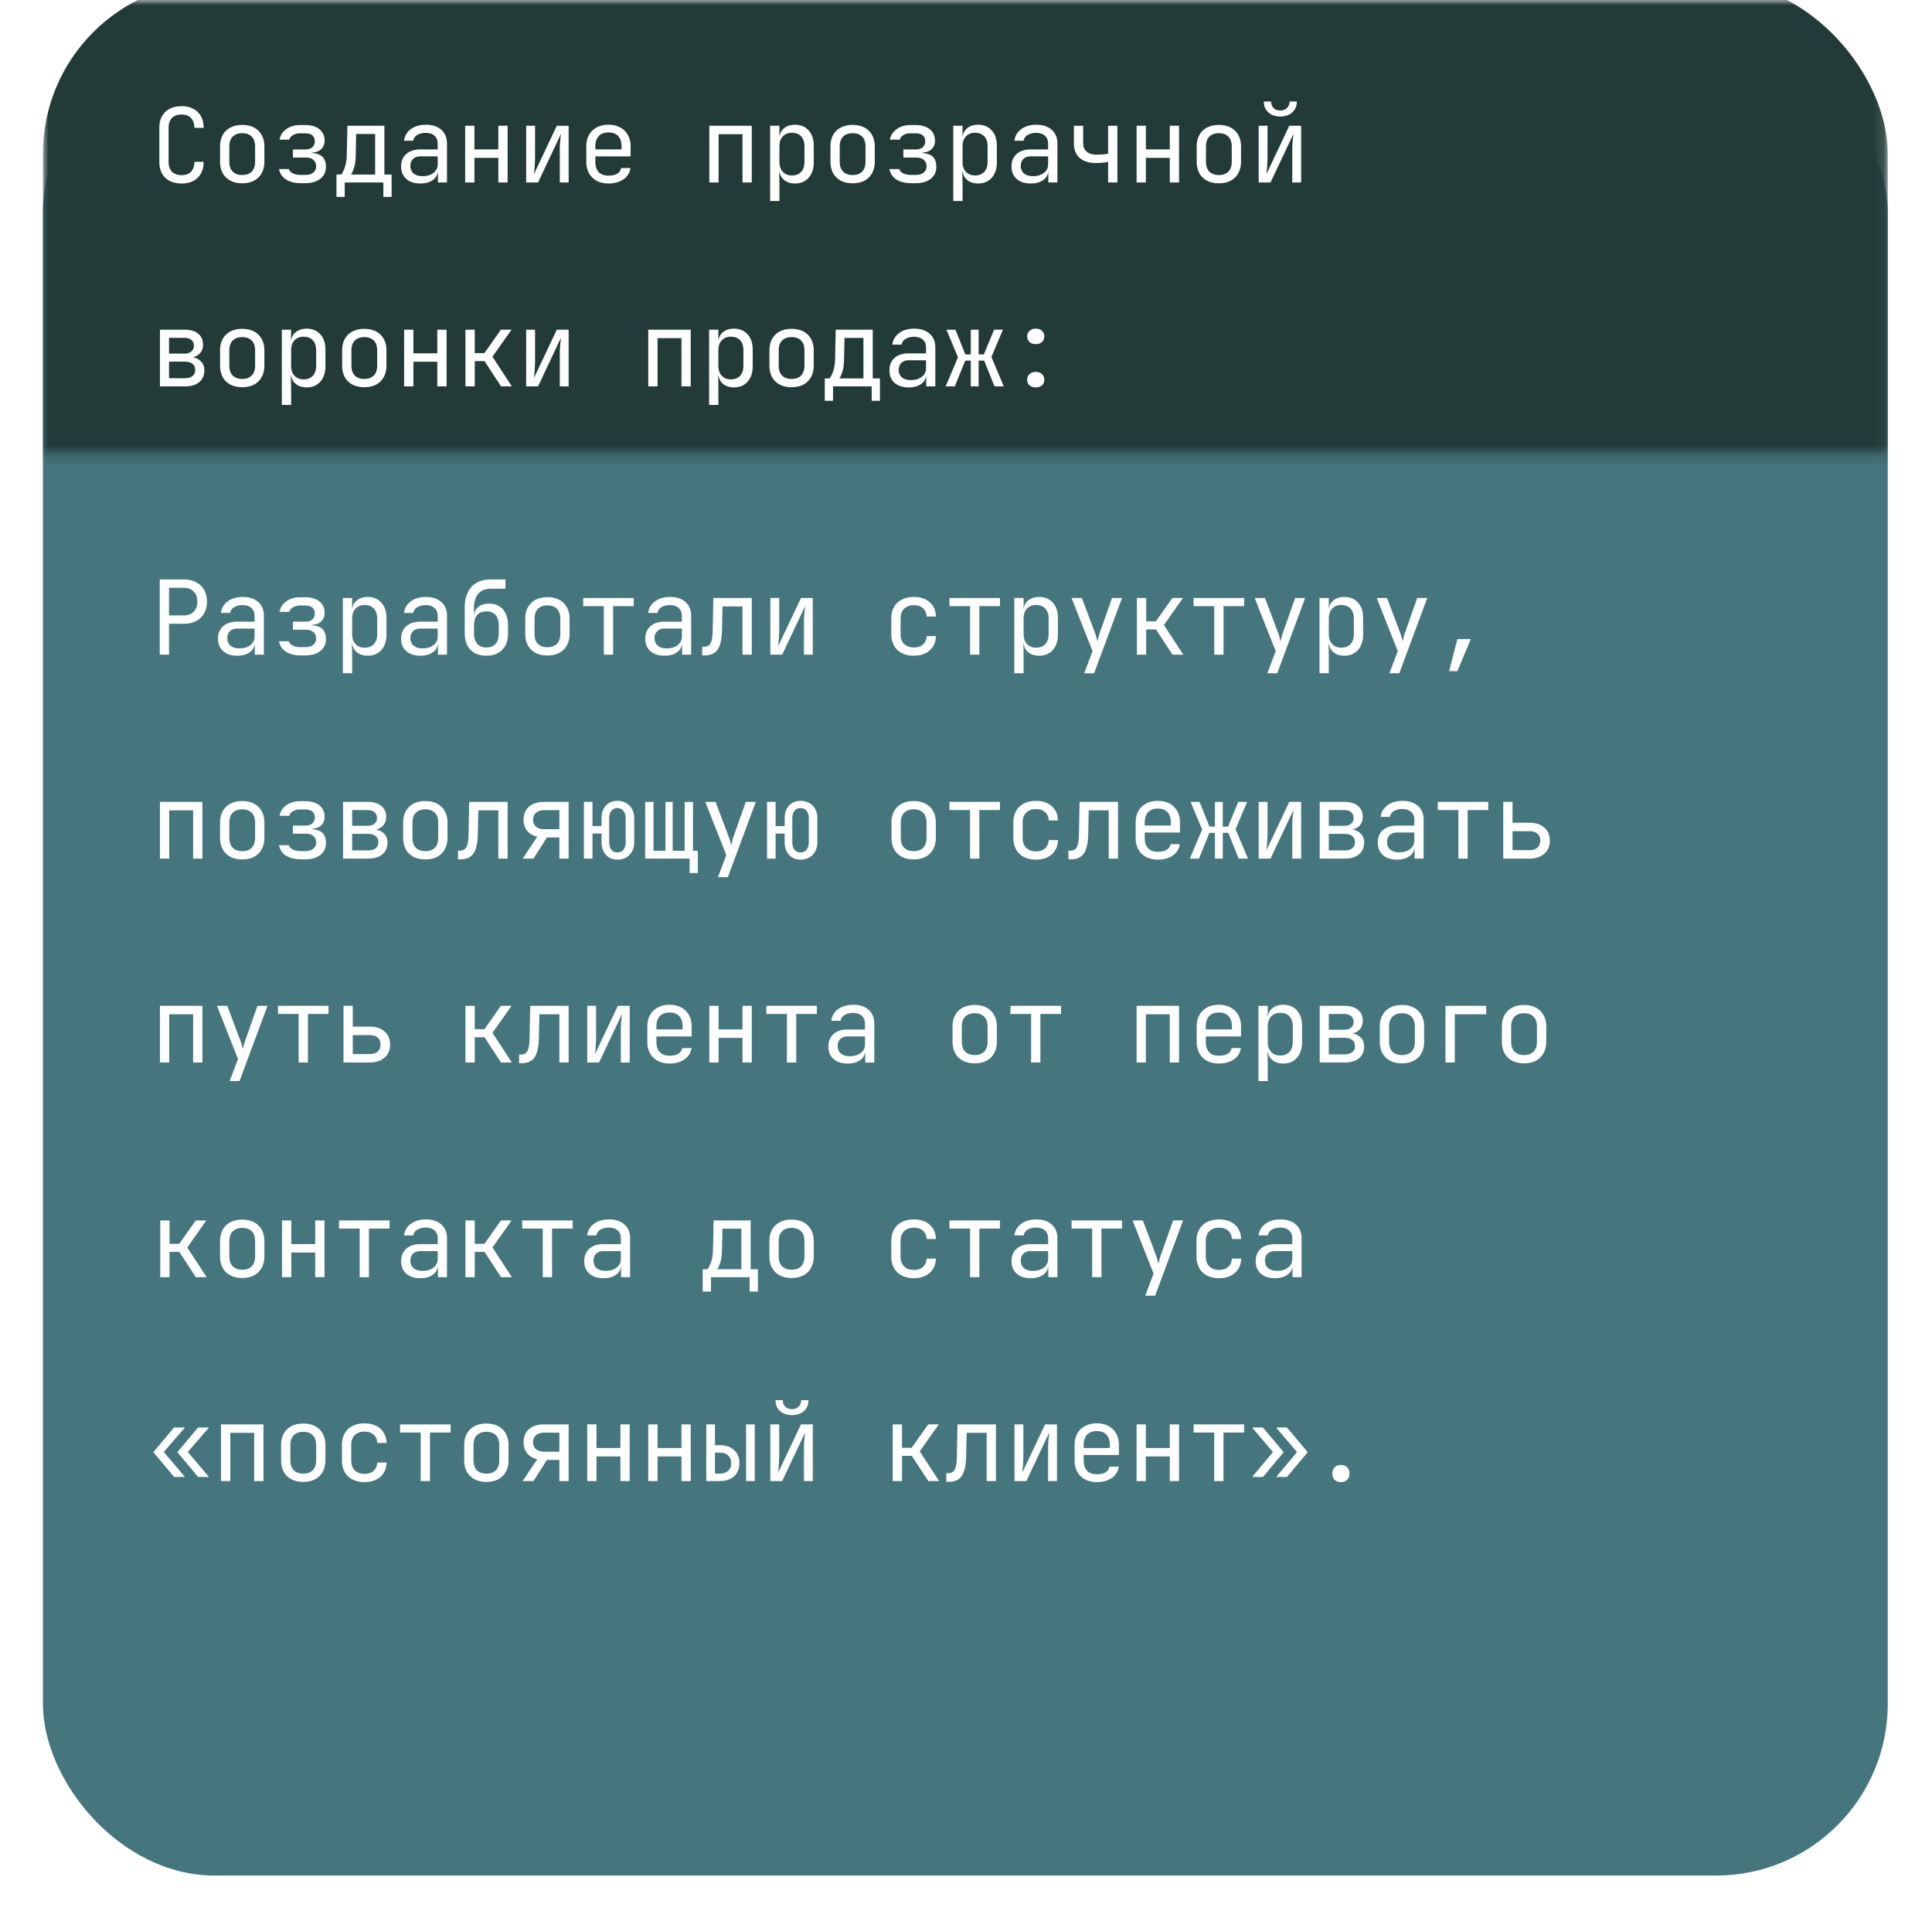 <svg width="180" height="179" fill="none" xmlns="http://www.w3.org/2000/svg"><g filter="url(#filter0_d_440_409)"><rect x="4" width="171.879" height="170.919" rx="16.004" fill="#46767D"/></g><mask id="a" style="mask-type:alpha" maskUnits="userSpaceOnUse" x="4" y="0" width="172" height="43"><path fill="#C9D9CD" d="M4 0h171.879v42.249H4z"/></mask><g mask="url(#a)"><rect x="4" y="-1.69" width="171.879" height="118.299" rx="16.004" fill="#223B38"/></g><path d="M14.883 61v-7.01h2.257c.435 0 .813.087 1.133.26.32.166.567.403.74.71.179.307.268.672.268 1.095 0 .416-.09.78-.269 1.095a1.818 1.818 0 01-.739.72c-.32.166-.698.25-1.133.25h-1.392V61h-.865zm.865-3.658h1.392c.378 0 .678-.116.902-.346.231-.237.346-.55.346-.941 0-.397-.115-.71-.346-.941-.224-.23-.524-.346-.902-.346h-1.392v2.574zm6.359 3.754c-.557 0-.996-.14-1.316-.422-.32-.288-.48-.676-.48-1.162 0-.493.16-.88.48-1.162.32-.282.752-.423 1.296-.423h1.633V57.4c0-.326-.1-.576-.298-.749-.192-.179-.467-.269-.826-.269-.313 0-.576.068-.787.202a.718.718 0 00-.365.528h-.864c.058-.454.272-.816.643-1.085.372-.269.836-.403 1.393-.403.608 0 1.088.157 1.44.47.352.314.528.74.528 1.277V61h-.845v-1.008h-.144l.144-.144c0 .384-.15.688-.451.912-.295.224-.688.336-1.181.336zm.21-.682c.41 0 .747-.102 1.01-.307a.956.956 0 00.393-.787v-.75h-1.613c-.288 0-.516.08-.682.24-.166.16-.25.378-.25.654 0 .294.1.528.298.7.205.167.486.25.845.25zm5.688.653c-.557 0-1.015-.118-1.373-.355a1.412 1.412 0 01-.634-.96h.912c.045.16.163.291.355.393.199.103.445.154.74.154h.451c.314 0 .557-.074.73-.22a.71.71 0 00.269-.577c0-.256-.087-.458-.26-.605-.166-.147-.412-.22-.739-.22h-1.162v-.75h1.133c.295 0 .519-.07.672-.21a.72.72 0 00.231-.558.728.728 0 00-.106-.403.611.611 0 00-.297-.25 1.242 1.242 0 00-.49-.086h-.48c-.256 0-.477.057-.663.173-.185.115-.297.256-.336.422h-.912c.064-.397.272-.723.624-.98.352-.255.781-.383 1.287-.383h.48c.378 0 .7.06.97.182a1.324 1.324 0 01.835 1.277c0 .314-.102.573-.307.778-.205.198-.493.31-.864.336v.038c.454.032.784.154.989.365.205.212.307.516.307.913 0 .467-.173.838-.518 1.113-.346.276-.81.413-1.393.413h-.451zm3.94 1.661v-7.01h.863v1.009h.173l-.173.202c0-.404.132-.72.394-.95.269-.238.621-.356 1.056-.356.532 0 .954.176 1.268.528.32.346.48.822.48 1.43v1.547c0 .403-.074.752-.22 1.046a1.57 1.57 0 01-.606.682c-.256.16-.563.24-.922.24-.428 0-.777-.118-1.046-.355-.27-.237-.404-.554-.404-.95l.173.2h-.192l.02 1.201v1.536h-.865zm2.025-2.38c.365 0 .65-.11.855-.327.211-.218.317-.532.317-.941v-1.44c0-.41-.106-.724-.317-.942-.205-.217-.49-.326-.855-.326-.352 0-.633.112-.845.336-.21.224-.317.534-.317.931v1.44c0 .398.106.708.317.932.212.224.493.336.845.336zm5.197.748c-.556 0-.995-.14-1.315-.422-.32-.288-.48-.676-.48-1.162 0-.493.16-.88.48-1.162.32-.282.752-.423 1.296-.423h1.633V57.4c0-.326-.1-.576-.298-.749-.192-.179-.467-.269-.826-.269-.313 0-.576.068-.787.202a.717.717 0 00-.365.528h-.864c.057-.454.272-.816.643-1.085s.836-.403 1.392-.403c.609 0 1.089.157 1.44.47.353.314.529.74.529 1.277V61H40.8v-1.008h-.144l.144-.144c0 .384-.15.688-.451.912-.295.224-.689.336-1.181.336zm.212-.682c.41 0 .746-.102 1.008-.307a.956.956 0 00.394-.787v-.75h-1.614c-.288 0-.515.08-.681.24-.167.16-.25.378-.25.654 0 .294.1.528.298.7.205.167.486.25.845.25zm5.936.682c-.62 0-1.113-.182-1.478-.547-.359-.372-.538-.877-.538-1.517V56.63c0-.845.211-1.495.634-1.95.422-.46 1.027-.69 1.815-.69h1.344v.864h-1.344c-.519 0-.913.153-1.182.46-.268.301-.403.74-.403 1.316v.624h.135l-.135.192c.007-.378.135-.672.384-.883.25-.212.59-.317 1.018-.317.557 0 .99.18 1.296.538.314.358.47.851.47 1.478v.769c0 .429-.08.797-.24 1.104-.16.307-.39.544-.69.71-.301.167-.663.25-1.086.25zm0-.768c.372 0 .657-.112.855-.336.198-.224.298-.544.298-.96v-.769c0-.416-.1-.736-.298-.96-.199-.224-.483-.336-.855-.336-.37 0-.656.112-.854.336-.199.218-.298.538-.298.96v.769c0 .416.1.736.298.96.198.224.483.336.854.336zm5.687.749c-.422 0-.787-.08-1.094-.24a1.743 1.743 0 01-.72-.692c-.167-.307-.25-.669-.25-1.085v-1.402c0-.422.083-.784.25-1.085.172-.3.412-.53.72-.691.307-.16.672-.24 1.094-.24.423 0 .788.08 1.095.24.307.16.544.39.71.691.173.301.26.66.26 1.076v1.411c0 .416-.087.778-.26 1.085a1.68 1.68 0 01-.71.692c-.307.16-.672.24-1.095.24zm0-.768c.378 0 .672-.106.884-.317.211-.211.317-.522.317-.932v-1.402c0-.41-.106-.72-.317-.931-.212-.211-.506-.317-.884-.317-.371 0-.665.106-.883.317-.211.211-.317.522-.317.931v1.402c0 .41.106.72.317.932.218.211.512.317.883.317zm5.255.691v-4.523h-1.92v-.758h4.705v.758h-1.92V61h-.865zm5.658.096c-.557 0-.995-.14-1.315-.422-.32-.288-.48-.676-.48-1.162 0-.493.16-.88.48-1.162.32-.282.752-.423 1.296-.423h1.633V57.4c0-.326-.1-.576-.298-.749-.192-.179-.468-.269-.826-.269-.314 0-.576.068-.787.202a.717.717 0 00-.365.528h-.864c.057-.454.272-.816.643-1.085s.835-.403 1.392-.403c.608 0 1.089.157 1.44.47.353.314.529.74.529 1.277V61h-.845v-1.008h-.144l.144-.144c0 .384-.15.688-.452.912-.294.224-.688.336-1.18.336zm.212-.682c.41 0 .745-.102 1.008-.307a.956.956 0 00.394-.787v-.75h-1.614c-.288 0-.515.08-.681.24-.167.16-.25.378-.25.654 0 .294.1.528.298.7.204.167.486.25.845.25zm3.296.653v-.806h.172c.295 0 .5-.116.615-.346.122-.23.186-.643.192-1.239l.058-2.957h3.581V61h-.864v-4.494h-1.863l-.048 2.209c-.013.557-.077 1.008-.192 1.354-.109.345-.281.598-.518.758-.23.16-.535.24-.913.24h-.22zm6.35-.067v-5.281h.825v2.88c0 .186-.007.381-.02.586-.006.205-.019.4-.038.586a6.09 6.09 0 01-.048.46l2.132-4.512h1.104V61h-.826v-2.88c0-.186.004-.381.01-.586.013-.205.029-.4.048-.586l.048-.47L72.876 61h-1.104zm13.37.096a2.46 2.46 0 01-1.114-.24 1.73 1.73 0 01-.73-.691 2.19 2.19 0 01-.259-1.085v-1.44c0-.423.087-.785.26-1.086.172-.3.416-.531.73-.691.32-.16.69-.24 1.113-.24.608 0 1.098.163 1.47.49.37.326.566.77.585 1.334h-.864c-.02-.34-.135-.598-.346-.778-.205-.185-.486-.278-.845-.278-.377 0-.678.109-.902.326-.224.212-.337.516-.337.913v1.45c0 .397.113.704.337.921.224.218.525.327.902.327.359 0 .64-.093.845-.279.212-.185.327-.444.346-.777h.864c-.02.563-.214 1.008-.586 1.334-.37.327-.86.49-1.469.49zM90.38 61v-4.523h-1.92v-.758h4.704v.758h-1.92V61h-.864zm4.122 1.728v-7.01h.864v1.009h.173l-.173.202c0-.404.131-.72.394-.95.268-.238.62-.356 1.056-.356.531 0 .954.176 1.267.528.32.346.48.822.48 1.43v1.547c0 .403-.073.752-.22 1.046a1.57 1.57 0 01-.605.682c-.256.16-.564.24-.922.24-.43 0-.778-.118-1.047-.355-.269-.237-.403-.554-.403-.95l.173.2h-.192l.019 1.201v1.536H94.5zm2.026-2.38c.365 0 .65-.11.854-.327.212-.218.317-.532.317-.941v-1.44c0-.41-.105-.724-.317-.942-.204-.217-.49-.326-.854-.326-.352 0-.634.112-.845.336-.212.224-.317.534-.317.931v1.44c0 .398.106.708.317.932.211.224.493.336.845.336zm4.486 2.38l.778-2.055-1.959-4.954h.961l1.229 3.264c.044.11.086.24.124.394.039.148.071.272.096.375l.096-.375a4.42 4.42 0 01.116-.394l1.152-3.264h.931l-2.602 7.01h-.922zm4.91-1.728v-5.281h.864v2.18h.902l1.537-2.18h.989l-1.777 2.516L110.244 61h-1.009l-1.536-2.352h-.912V61h-.864zm7.204 0v-4.523h-1.921v-.758h4.705v.758h-1.92V61h-.864zm4.947 1.728l.778-2.055-1.959-4.954h.96l1.229 3.264c.045.11.087.24.125.394.039.148.071.272.096.375l.096-.375a4.42 4.42 0 01.116-.394l1.152-3.264h.931l-2.602 7.01h-.922zm4.861 0v-7.01h.865v1.009h.172l-.172.202c0-.404.131-.72.393-.95.269-.238.621-.356 1.057-.356.531 0 .953.176 1.267.528.32.346.48.822.48 1.43v1.547c0 .403-.074.752-.221 1.046a1.568 1.568 0 01-.605.682c-.256.16-.563.24-.921.24-.429 0-.778-.118-1.047-.355-.269-.237-.403-.554-.403-.95l.172.2h-.192l.02 1.201v1.536h-.865zm2.026-2.38c.365 0 .65-.11.855-.327.211-.218.317-.532.317-.941v-1.44c0-.41-.106-.724-.317-.942-.205-.217-.49-.326-.855-.326-.352 0-.633.112-.845.336-.211.224-.316.534-.316.931v1.44c0 .398.105.708.316.932.212.224.493.336.845.336zm4.487 2.38l.778-2.055-1.959-4.954h.96l1.229 3.264c.045.11.087.24.125.394.039.148.071.272.096.375l.096-.375c.039-.153.077-.285.115-.394l1.153-3.264h.931l-2.602 7.01h-.922zm5.562-.192l.768-2.986h1.249l-1.249 2.986h-.768zM14.903 80v-5.281h3.956V80h-.865v-4.494h-2.227V80h-.864zm7.665.077c-.423 0-.788-.08-1.095-.24a1.743 1.743 0 01-.72-.692c-.167-.307-.25-.668-.25-1.085v-1.402c0-.422.083-.784.25-1.085.173-.3.413-.53.72-.691.307-.16.672-.24 1.095-.24.422 0 .787.08 1.094.24.308.16.544.39.71.691.174.301.26.66.26 1.076v1.411c0 .416-.086.778-.26 1.085a1.675 1.675 0 01-.71.692c-.307.16-.672.24-1.094.24zm0-.768c.377 0 .672-.106.883-.317.211-.212.317-.522.317-.932v-1.402c0-.41-.106-.72-.317-.931-.211-.211-.506-.317-.883-.317-.372 0-.666.106-.884.317-.211.211-.317.522-.317.931v1.402c0 .41.106.72.317.932.218.211.512.317.884.317zm5.437.758c-.557 0-1.015-.118-1.373-.355a1.412 1.412 0 01-.634-.96h.912c.045.16.163.291.355.393.199.103.445.154.74.154h.451c.314 0 .557-.074.73-.22a.71.71 0 00.269-.577c0-.256-.087-.458-.26-.605-.166-.147-.412-.22-.739-.22h-1.162v-.75h1.133c.295 0 .519-.07.672-.21a.72.72 0 00.231-.558.728.728 0 00-.106-.403.611.611 0 00-.297-.25 1.242 1.242 0 00-.49-.086h-.48c-.256 0-.477.057-.663.173-.185.115-.297.256-.336.422h-.912c.064-.397.272-.723.624-.98.352-.255.781-.383 1.287-.383h.48c.378 0 .7.06.97.182a1.324 1.324 0 01.835 1.277c0 .314-.102.573-.307.778-.205.198-.493.31-.864.336v.038c.454.032.784.154.989.365.205.212.307.516.307.912 0 .468-.173.84-.518 1.114-.346.276-.81.413-1.393.413h-.451zM31.963 80v-5.281h2.286c.55 0 .976.125 1.277.374.3.243.451.586.451 1.028 0 .365-.125.66-.374.883-.25.218-.58.327-.99.327v-.077c.449 0 .807.112 1.076.336.275.224.413.525.413.903 0 .473-.16.845-.48 1.113-.32.263-.768.394-1.344.394h-2.315zm.845-.759h1.47c.307 0 .544-.067.71-.201a.679.679 0 00.26-.567c0-.25-.087-.441-.26-.576-.166-.134-.403-.202-.71-.202h-1.47v1.546zm0-2.294h1.44c.27 0 .48-.065.635-.193.16-.128.24-.307.24-.537 0-.23-.077-.41-.23-.538-.154-.134-.369-.202-.644-.202h-1.44v1.47zm6.82 3.13c-.422 0-.787-.08-1.094-.24a1.743 1.743 0 01-.72-.692c-.167-.307-.25-.668-.25-1.085v-1.402c0-.422.083-.784.25-1.085.172-.3.413-.53.72-.691.307-.16.672-.24 1.094-.24.423 0 .788.08 1.095.24.307.16.544.39.71.691.173.301.26.66.26 1.076v1.411c0 .416-.087.778-.26 1.085a1.68 1.68 0 01-.71.692c-.307.16-.672.24-1.095.24zm0-.768c.378 0 .673-.106.884-.317.211-.212.317-.522.317-.932v-1.402c0-.41-.106-.72-.317-.931-.211-.211-.506-.317-.884-.317-.37 0-.665.106-.883.317-.211.211-.317.522-.317.931v1.402c0 .41.106.72.317.932.218.211.512.317.883.317zm3.047.758v-.806h.173c.294 0 .499-.116.614-.346.122-.23.186-.643.192-1.239l.058-2.957h3.581V80h-.864v-4.494h-1.863l-.048 2.209c-.012.557-.076 1.008-.192 1.354-.108.345-.281.598-.518.758-.23.16-.535.24-.912.24h-.221zM48.698 80l1.354-2.036c-.404-.096-.717-.281-.941-.557-.218-.275-.327-.617-.327-1.027 0-.518.17-.925.51-1.22.345-.294.815-.441 1.41-.441h2.276V80h-.864v-1.968h-1.162L49.706 80h-1.008zm2.007-2.737h1.411v-1.776h-1.411c-.32 0-.573.08-.759.24-.185.154-.278.371-.278.653 0 .275.093.493.278.653.186.154.439.23.759.23zm6.81 2.833c-.442 0-.797-.15-1.066-.451-.269-.301-.403-.695-.403-1.181v-.797H55.2V80h-.797v-5.281h.797v2.256h.845v-.72c0-.493.131-.886.394-1.18.269-.302.627-.452 1.075-.452.474 0 .855.15 1.143.451.288.295.432.688.432 1.181v2.209c0 .486-.144.88-.432 1.18-.288.302-.67.452-1.143.452zm0-.672c.243 0 .432-.083.567-.25.14-.173.21-.41.21-.71v-2.209c0-.3-.07-.534-.21-.7-.135-.174-.324-.26-.567-.26a.667.667 0 00-.557.26c-.134.166-.201.4-.201.7v2.209c0 .3.067.537.201.71.135.167.32.25.557.25zm6.734 1.92V80H60.11v-5.281h.778v4.551h1.114v-4.55h.672v4.551h1.114V74.72h.778v4.551h.45v2.074h-.767zm2.643.384l.778-2.054-1.96-4.955h.96l1.23 3.265c.045.108.086.24.125.393l.096.375c.025-.103.057-.227.096-.375.038-.153.077-.285.115-.393l1.152-3.265h.932l-2.602 7.01h-.922zm7.684-1.632c-.442 0-.797-.15-1.066-.451-.269-.301-.403-.695-.403-1.181v-.797h-.845V80h-.797v-5.281h.797v2.256h.845v-.72c0-.493.131-.886.394-1.18.268-.302.627-.452 1.075-.452.474 0 .855.15 1.143.451.288.295.432.688.432 1.181v2.209c0 .486-.144.88-.432 1.18-.288.302-.67.452-1.143.452zm0-.672c.243 0 .432-.083.566-.25.141-.173.212-.41.212-.71v-2.209c0-.3-.07-.534-.212-.7-.134-.174-.323-.26-.566-.26a.666.666 0 00-.557.26c-.134.166-.202.4-.202.7v2.209c0 .3.068.537.202.71.134.167.32.25.557.25zm10.548.653c-.422 0-.787-.08-1.095-.24a1.743 1.743 0 01-.72-.692c-.166-.307-.25-.668-.25-1.085v-1.402c0-.422.084-.784.25-1.085.173-.3.413-.53.72-.691.308-.16.672-.24 1.095-.24.422 0 .787.08 1.095.24.307.16.544.39.71.691.173.301.26.66.26 1.076v1.411c0 .416-.087.778-.26 1.085a1.68 1.68 0 01-.71.692c-.308.16-.672.24-1.095.24zm0-.768c.378 0 .672-.106.883-.317.212-.212.317-.522.317-.932v-1.402c0-.41-.105-.72-.317-.931-.21-.211-.505-.317-.883-.317-.371 0-.666.106-.883.317-.212.211-.317.522-.317.931v1.402c0 .41.105.72.317.932.217.211.512.317.883.317zm5.255.691v-4.523h-1.92v-.758h4.704v.758h-1.92V80h-.864zm6.138.096a2.46 2.46 0 01-1.114-.24 1.73 1.73 0 01-.73-.691 2.19 2.19 0 01-.259-1.085v-1.44c0-.423.087-.785.26-1.086.172-.3.416-.531.73-.691.32-.16.69-.24 1.113-.24.608 0 1.098.163 1.47.49.37.326.566.77.585 1.334h-.864c-.02-.34-.135-.598-.346-.778-.205-.185-.486-.278-.845-.278-.378 0-.678.109-.902.326-.224.212-.337.516-.337.913v1.45c0 .397.112.704.337.921.224.218.524.327.902.327.359 0 .64-.093.845-.279.211-.185.327-.445.346-.777h.864c-.02.563-.215 1.008-.586 1.334-.371.327-.86.49-1.469.49zm3.027-.029v-.806h.173c.295 0 .499-.116.615-.346.121-.23.185-.643.192-1.239l.057-2.957h3.582V80h-.864v-4.494h-1.863l-.048 2.209c-.013.557-.077 1.008-.192 1.354-.109.345-.282.598-.519.758-.23.16-.534.24-.912.24h-.22zm8.328.029c-.416 0-.781-.083-1.095-.25a1.81 1.81 0 01-.72-.7 2.208 2.208 0 01-.25-1.066v-1.44c0-.41.084-.766.25-1.067.173-.3.413-.534.72-.7.314-.167.679-.25 1.095-.25.416 0 .778.083 1.085.25.314.166.554.4.72.7.173.301.259.657.259 1.066v.932h-3.284v.509c0 .416.106.736.317.96.211.217.512.326.903.326.333 0 .602-.057.806-.173a.76.76 0 00.375-.537h.864a1.471 1.471 0 01-.653 1.056c-.371.256-.835.384-1.392.384zm1.219-3.102v-.355c0-.416-.105-.736-.317-.96-.204-.224-.505-.336-.902-.336-.391 0-.692.112-.903.336-.211.224-.317.544-.317.96v.279h2.506l-.067.076zm1.76 3.006l1.152-2.708-1.075-2.573h.835l.922 2.304h.509V74.72h.73v2.304h.489l.951-2.304h.826l-1.076 2.544L116.267 80h-.865l-.96-2.4h-.518V80h-.73v-2.4h-.519l-.969 2.4h-.855zm6.417 0v-5.281h.825v2.88c0 .186-.006.381-.019.586-.006.205-.019.4-.038.586-.013.18-.029.333-.048.46l2.131-4.512h1.105V80h-.826v-2.88c0-.186.003-.382.01-.586.012-.205.028-.4.048-.586l.048-.47L118.372 80h-1.104zm5.687 0v-5.281h2.285c.55 0 .976.125 1.277.374.301.243.451.586.451 1.028 0 .365-.125.66-.374.883-.25.218-.58.327-.989.327v-.077c.448 0 .806.112 1.075.336.276.224.413.525.413.903 0 .473-.16.845-.48 1.113-.32.263-.768.394-1.344.394h-2.314zm.845-.759h1.469c.307 0 .544-.067.71-.201a.679.679 0 00.26-.567c0-.25-.087-.441-.26-.576-.166-.134-.403-.202-.71-.202H123.8v1.546zm0-2.294h1.44c.269 0 .48-.065.634-.193.16-.128.24-.307.24-.537 0-.23-.077-.41-.231-.538-.153-.134-.368-.202-.643-.202h-1.44v1.47zm6.359 3.149c-.557 0-.996-.14-1.316-.422-.32-.289-.48-.676-.48-1.162 0-.493.16-.88.48-1.162.32-.282.752-.423 1.296-.423h1.633V76.4c0-.326-.099-.576-.298-.749-.192-.179-.467-.269-.826-.269-.313 0-.576.068-.787.202a.718.718 0 00-.365.528h-.864c.058-.454.272-.816.643-1.085.372-.269.836-.403 1.393-.403.608 0 1.088.157 1.44.47.352.314.528.74.528 1.277V80h-.845v-1.008h-.144l.144-.144c0 .384-.15.688-.451.912-.295.224-.688.336-1.181.336zm.211-.682c.41 0 .746-.102 1.008-.307a.955.955 0 00.394-.787v-.75h-1.613c-.288 0-.516.08-.682.24-.167.16-.25.378-.25.654 0 .294.099.528.298.7.205.167.486.25.845.25zm5.504.586v-4.523h-1.92v-.758h4.705v.758h-1.92V80h-.865zm4.18 0v-5.281h.864v1.94h1.556c.595 0 1.062.15 1.402.45.345.295.518.702.518 1.22 0 .512-.173.919-.518 1.22-.346.3-.813.451-1.402.451h-2.42zm.864-.787h1.556c.332 0 .585-.074.758-.221.179-.154.269-.375.269-.663 0-.288-.09-.505-.269-.653-.173-.153-.426-.23-.758-.23h-1.556v1.767zM14.903 99v-5.281h3.956V99h-.865v-4.494h-2.227V99h-.864zm6.493 1.728l.778-2.054-1.959-4.955h.96l1.23 3.265c.044.108.086.24.124.393.039.148.07.272.096.375l.096-.375a4.44 4.44 0 01.116-.393l1.152-3.265h.931l-2.602 7.009h-.922zM27.822 99v-4.523h-1.92v-.758h4.705v.758h-1.92V99h-.865zm4.18 0v-5.281h.864v1.94h1.556c.595 0 1.062.15 1.402.45.345.295.518.702.518 1.22 0 .512-.173.919-.518 1.22-.346.3-.813.451-1.402.451h-2.42zm.864-.787h1.556c.333 0 .585-.074.758-.221.18-.154.269-.375.269-.663 0-.288-.09-.505-.269-.653-.173-.153-.425-.23-.758-.23h-1.556v1.767zm10.5.787v-5.281h.864v2.18h.903l1.536-2.18h.99l-1.777 2.516L47.687 99H46.68l-1.537-2.353h-.912V99h-.864zm4.996.067v-.806h.173c.294 0 .499-.116.614-.346.122-.23.186-.643.192-1.239l.058-2.957h3.581V99h-.864v-4.494h-1.863l-.048 2.209c-.012.557-.076 1.008-.192 1.354-.108.345-.281.598-.518.758-.23.16-.535.24-.912.24h-.221zm6.35-.067v-5.281h.825v2.88c0 .186-.006.381-.02.586-.006.205-.018.4-.038.586a6.09 6.09 0 01-.048.46l2.132-4.512h1.104V99h-.825v-2.88c0-.186.003-.382.01-.586.012-.205.028-.4.047-.586l.048-.47L55.815 99h-1.104zm7.664.096c-.416 0-.78-.083-1.094-.25a1.807 1.807 0 01-.72-.7 2.203 2.203 0 01-.25-1.066v-1.44c0-.41.083-.766.25-1.067.172-.3.412-.534.72-.7a2.29 2.29 0 011.094-.25c.416 0 .778.083 1.085.25.314.166.554.4.72.7.173.301.26.657.26 1.066v.932h-3.284v.509c0 .416.105.736.317.96.21.217.512.326.902.326.333 0 .602-.057.807-.173.205-.121.33-.3.374-.537h.864a1.47 1.47 0 01-.653 1.056c-.37.256-.835.384-1.392.384zm1.22-3.102v-.355c0-.416-.106-.736-.317-.96-.205-.224-.506-.336-.903-.336-.39 0-.691.112-.902.336-.212.224-.317.544-.317.96v.279h2.506l-.067.076zM66.086 99v-5.281h.863v2.199h2.228v-2.2h.864V99h-.864v-2.295h-2.228V99h-.864zm7.232 0v-4.523h-1.92v-.758h4.705v.758h-1.92V99h-.865zm5.658.096c-.557 0-.995-.14-1.315-.422-.32-.289-.48-.676-.48-1.162 0-.493.16-.88.48-1.162.32-.282.752-.423 1.296-.423h1.632V95.4c0-.326-.099-.576-.297-.749-.192-.179-.468-.269-.826-.269-.314 0-.576.068-.787.202a.717.717 0 00-.365.528h-.865c.058-.454.273-.816.644-1.085s.835-.403 1.392-.403c.608 0 1.088.157 1.44.47.353.314.529.74.529 1.277V99h-.845v-1.008h-.144l.144-.144c0 .384-.15.688-.452.912-.294.224-.688.336-1.18.336zm.211-.682c.41 0 .746-.102 1.009-.307a.956.956 0 00.393-.787v-.75h-1.613c-.288 0-.515.08-.682.24-.166.16-.25.378-.25.654 0 .294.1.528.298.7.205.167.487.25.845.25zm11.624.663c-.423 0-.787-.08-1.095-.24a1.743 1.743 0 01-.72-.692c-.166-.307-.25-.668-.25-1.085v-1.402c0-.422.084-.784.25-1.085.173-.3.413-.53.72-.691.308-.16.672-.24 1.095-.24.422 0 .787.08 1.095.24.307.16.544.39.71.691.173.301.26.66.26 1.076v1.411c0 .416-.087.778-.26 1.085a1.68 1.68 0 01-.71.692c-.308.16-.672.24-1.095.24zm0-.768c.378 0 .672-.106.883-.317.212-.212.317-.522.317-.932v-1.402c0-.41-.105-.72-.317-.931-.21-.211-.505-.317-.883-.317-.371 0-.666.106-.883.317-.212.211-.317.522-.317.931v1.402c0 .41.105.72.317.932.217.211.512.317.883.317zm5.255.691v-4.523h-1.92v-.758h4.704v.758h-1.92V99h-.864zm9.828 0v-5.281h3.956V99h-.864v-4.494h-2.228V99h-.864zm7.665.096c-.416 0-.781-.083-1.095-.25a1.81 1.81 0 01-.72-.7 2.208 2.208 0 01-.25-1.066v-1.44c0-.41.084-.766.25-1.067.173-.3.413-.534.72-.7.314-.167.679-.25 1.095-.25.416 0 .778.083 1.085.25.313.166.554.4.72.7.173.301.259.657.259 1.066v.932h-3.284v.509c0 .416.106.736.317.96.211.217.512.326.903.326.333 0 .601-.057.806-.173a.76.76 0 00.375-.537h.864a1.471 1.471 0 01-.653 1.056c-.371.256-.835.384-1.392.384zm1.219-3.102v-.355c0-.416-.105-.736-.317-.96-.204-.224-.505-.336-.902-.336-.391 0-.692.112-.903.336-.211.224-.317.544-.317.96v.279h2.506l-.067.076zm2.47 4.734v-7.01h.865v1.009h.172l-.172.202c0-.404.131-.72.393-.95.269-.238.621-.356 1.057-.356.531 0 .953.176 1.267.528.32.346.48.823.48 1.43v1.547c0 .403-.073.752-.221 1.046a1.568 1.568 0 01-.605.682c-.256.16-.563.24-.921.24-.429 0-.778-.118-1.047-.355-.269-.237-.403-.554-.403-.95l.172.2h-.192l.02 1.201v1.536h-.865zm2.027-2.38c.364 0 .649-.11.854-.327.211-.218.317-.532.317-.941v-1.44c0-.41-.106-.724-.317-.942-.205-.217-.49-.326-.854-.326-.353 0-.634.112-.845.336-.212.224-.317.534-.317.931v1.44c0 .398.105.708.317.932.211.224.492.336.845.336zm3.68.652v-5.281h2.285c.55 0 .976.125 1.277.374.301.243.451.586.451 1.028 0 .365-.125.66-.374.883-.25.218-.58.327-.989.327v-.077c.448 0 .806.112 1.075.336.276.224.413.525.413.903 0 .473-.16.845-.48 1.113-.32.263-.768.394-1.344.394h-2.314zm.845-.759h1.469c.307 0 .544-.067.71-.201a.679.679 0 00.26-.567c0-.25-.087-.441-.26-.576-.166-.134-.403-.202-.71-.202H123.8v1.546zm0-2.294h1.44c.269 0 .48-.065.634-.193.16-.128.24-.307.24-.537 0-.23-.077-.41-.231-.538-.153-.134-.368-.202-.643-.202h-1.44v1.47zm6.82 3.13c-.423 0-.788-.08-1.095-.24a1.745 1.745 0 01-.72-.692c-.167-.307-.25-.668-.25-1.085v-1.402c0-.422.083-.784.25-1.085.173-.3.413-.53.72-.691.307-.16.672-.24 1.095-.24.422 0 .787.08 1.094.24.308.16.544.39.711.691.173.301.259.66.259 1.076v1.411c0 .416-.086.778-.259 1.085a1.683 1.683 0 01-.711.692c-.307.16-.672.24-1.094.24zm0-.768c.377 0 .672-.106.883-.317.211-.212.317-.522.317-.932v-1.402c0-.41-.106-.72-.317-.931-.211-.211-.506-.317-.883-.317-.372 0-.666.106-.884.317-.211.211-.317.522-.317.931v1.402c0 .41.106.72.317.932.218.211.512.317.884.317zm4.054.691v-5.281h3.793v.787h-2.929V99h-.864zm7.319.077c-.422 0-.787-.08-1.094-.24a1.745 1.745 0 01-.72-.692c-.167-.307-.25-.668-.25-1.085v-1.402c0-.422.083-.784.25-1.085.173-.3.413-.53.72-.691.307-.16.672-.24 1.094-.24.423 0 .788.08 1.095.24.307.16.544.39.711.691.173.301.259.66.259 1.076v1.411c0 .416-.086.778-.259 1.085a1.689 1.689 0 01-.711.692c-.307.16-.672.24-1.095.24zm0-.768c.378 0 .673-.106.884-.317.211-.212.317-.522.317-.932v-1.402c0-.41-.106-.72-.317-.931-.211-.211-.506-.317-.884-.317-.371 0-.665.106-.883.317-.211.211-.317.522-.317.931v1.402c0 .41.106.72.317.932.218.211.512.317.883.317zM14.931 119v-5.281h.865v2.179h.902l1.537-2.179h.989l-1.777 2.516L19.252 119h-1.008l-1.536-2.353h-.912V119h-.865zm7.637.077c-.423 0-.788-.08-1.095-.24a1.743 1.743 0 01-.72-.692c-.167-.307-.25-.669-.25-1.085v-1.402c0-.422.083-.784.25-1.085.173-.3.413-.531.72-.691.307-.16.672-.24 1.095-.24.422 0 .787.08 1.094.24.308.16.544.391.71.691.174.301.26.66.26 1.076v1.411c0 .416-.086.778-.26 1.085a1.683 1.683 0 01-.71.692c-.307.16-.672.24-1.094.24zm0-.768c.377 0 .672-.106.883-.317.211-.211.317-.522.317-.932v-1.402c0-.409-.106-.72-.317-.931-.211-.211-.506-.317-.883-.317-.372 0-.666.106-.884.317-.211.211-.317.522-.317.931v1.402c0 .41.106.721.317.932.218.211.512.317.884.317zm3.708.691v-5.281h.865v2.199h2.227v-2.199h.865V119h-.865v-2.295h-2.227V119h-.864zm7.233 0v-4.523h-1.92v-.758h4.705v.758h-1.92V119h-.865zm5.658.096c-.556 0-.995-.141-1.315-.422-.32-.289-.48-.676-.48-1.162 0-.493.16-.881.48-1.162.32-.282.752-.423 1.296-.423h1.633v-.528c0-.326-.1-.576-.298-.749-.192-.179-.467-.269-.826-.269-.313 0-.576.068-.787.202a.717.717 0 00-.365.528h-.864c.057-.454.272-.816.643-1.085s.836-.403 1.392-.403c.609 0 1.089.157 1.44.47.353.314.529.74.529 1.277V119H40.8v-1.008h-.144l.144-.144c0 .384-.15.688-.451.912-.295.224-.689.336-1.181.336zm.212-.682c.41 0 .746-.102 1.008-.307a.955.955 0 00.394-.787v-.749h-1.614c-.288 0-.515.08-.681.24-.167.16-.25.377-.25.653 0 .294.1.528.298.701.205.166.486.249.845.249zm3.987.586v-5.281h.864v2.179h.903l1.536-2.179h.99l-1.777 2.516L47.687 119H46.68l-1.537-2.353h-.912V119h-.864zm7.204 0v-4.523h-1.92v-.758h4.705v.758h-1.92V119h-.865zm5.658.096c-.557 0-.995-.141-1.315-.422-.32-.289-.48-.676-.48-1.162 0-.493.16-.881.48-1.162.32-.282.752-.423 1.296-.423h1.633v-.528c0-.326-.1-.576-.298-.749-.192-.179-.467-.269-.826-.269-.314 0-.576.068-.787.202a.717.717 0 00-.365.528h-.864c.057-.454.272-.816.643-1.085s.835-.403 1.392-.403c.608 0 1.088.157 1.44.47.353.314.529.74.529 1.277V119h-.845v-1.008h-.144l.144-.144c0 .384-.15.688-.452.912-.294.224-.688.336-1.18.336zm.212-.682c.41 0 .745-.102 1.008-.307a.956.956 0 00.394-.787v-.749h-1.614c-.288 0-.515.08-.681.24-.167.16-.25.377-.25.653 0 .294.1.528.298.701.205.166.486.249.845.249zm9.03 1.93v-2.083h.433c.108-.109.22-.324.336-.644.121-.32.185-.726.192-1.219l.057-2.679h3.448v4.542h.672v2.083h-.768V119h-3.601v1.344h-.768zm1.345-2.083h2.256v-3.774h-1.766l-.039 1.93c-.006.506-.06.915-.163 1.229-.102.314-.198.519-.288.615zm6.935.816c-.422 0-.787-.08-1.094-.24a1.743 1.743 0 01-.72-.692c-.167-.307-.25-.669-.25-1.085v-1.402c0-.422.083-.784.25-1.085.172-.3.412-.531.72-.691.307-.16.672-.24 1.094-.24.423 0 .787.08 1.095.24.307.16.544.391.71.691.173.301.26.66.26 1.076v1.411c0 .416-.087.778-.26 1.085a1.683 1.683 0 01-.71.692c-.308.16-.672.24-1.095.24zm0-.768c.378 0 .672-.106.883-.317.212-.211.317-.522.317-.932v-1.402c0-.409-.105-.72-.317-.931-.21-.211-.505-.317-.883-.317-.371 0-.666.106-.883.317-.212.211-.317.522-.317.931v1.402c0 .41.106.721.317.932.217.211.512.317.883.317zm11.393.787a2.46 2.46 0 01-1.114-.24 1.733 1.733 0 01-.73-.691 2.188 2.188 0 01-.259-1.085v-1.441c0-.422.087-.784.26-1.085.172-.301.416-.531.73-.691.32-.16.69-.24 1.113-.24.608 0 1.098.163 1.47.489.37.327.566.772.585 1.335h-.864c-.02-.339-.135-.598-.346-.778-.205-.185-.486-.278-.845-.278-.377 0-.678.109-.902.326-.224.212-.337.516-.337.913v1.45c0 .396.113.704.337.921.224.218.525.327.902.327.359 0 .64-.093.845-.279.212-.185.327-.445.346-.777h.864c-.02.563-.214 1.008-.586 1.334-.37.327-.86.49-1.469.49zM90.38 119v-4.523h-1.92v-.758h4.704v.758h-1.92V119h-.864zm5.658.096c-.557 0-.995-.141-1.316-.422-.32-.289-.48-.676-.48-1.162 0-.493.16-.881.48-1.162.32-.282.753-.423 1.297-.423h1.632v-.528c0-.326-.1-.576-.297-.749-.192-.179-.468-.269-.826-.269-.314 0-.576.068-.788.202a.717.717 0 00-.365.528h-.864c.058-.454.272-.816.644-1.085.37-.269.835-.403 1.392-.403.608 0 1.088.157 1.44.47.352.314.528.74.528 1.277V119h-.845v-1.008h-.144l.144-.144c0 .384-.15.688-.45.912-.295.224-.69.336-1.182.336zm.211-.682c.41 0 .746-.102 1.008-.307a.956.956 0 00.394-.787v-.749h-1.613c-.288 0-.515.08-.682.24-.166.16-.25.377-.25.653 0 .294.1.528.298.701.205.166.487.249.845.249zm5.505.586v-4.523h-1.92v-.758h4.704v.758h-1.92V119h-.864zm4.947 1.728l.778-2.054-1.959-4.955h.96l1.23 3.265c.044.108.086.24.124.393.039.147.071.272.096.375l.096-.375c.039-.153.077-.285.116-.393l1.152-3.265h.931l-2.602 7.009h-.922zm6.878-1.632a2.46 2.46 0 01-1.114-.24 1.733 1.733 0 01-.73-.691 2.188 2.188 0 01-.259-1.085v-1.441c0-.422.087-.784.259-1.085.173-.301.416-.531.73-.691.32-.16.691-.24 1.114-.24.608 0 1.098.163 1.469.489.371.327.567.772.586 1.335h-.864c-.02-.339-.135-.598-.346-.778-.205-.185-.487-.278-.845-.278-.378 0-.679.109-.903.326-.224.212-.336.516-.336.913v1.45c0 .396.112.704.336.921.224.218.525.327.903.327.358 0 .64-.093.845-.279.211-.185.326-.445.346-.777h.864c-.019.563-.215 1.008-.586 1.334-.371.327-.861.49-1.469.49zm5.207 0c-.557 0-.996-.141-1.316-.422-.32-.289-.48-.676-.48-1.162 0-.493.16-.881.48-1.162.32-.282.752-.423 1.297-.423h1.632v-.528c0-.326-.099-.576-.298-.749-.192-.179-.467-.269-.825-.269-.314 0-.577.068-.788.202a.718.718 0 00-.365.528h-.864c.058-.454.272-.816.643-1.085.372-.269.836-.403 1.393-.403.608 0 1.088.157 1.44.47.352.314.528.74.528 1.277V119h-.845v-1.008h-.144l.144-.144c0 .384-.15.688-.451.912-.295.224-.688.336-1.181.336zm.211-.682c.41 0 .746-.102 1.008-.307a.954.954 0 00.394-.787v-.749h-1.613c-.288 0-.516.08-.682.24-.166.16-.25.377-.25.653 0 .294.1.528.298.701.205.166.487.249.845.249zM18.465 137.616l-1.94-2.305 1.93-2.304h1.018l-1.978 2.285 1.978 2.324h-1.008zm-2.237 0l-1.94-2.305 1.93-2.304h1.018l-1.978 2.285 1.978 2.324h-1.008zm4.362.384v-5.281h3.956V138h-.865v-4.494h-2.227V138h-.864zm7.665.077c-.423 0-.788-.08-1.095-.24a1.744 1.744 0 01-.72-.692c-.167-.307-.25-.669-.25-1.085v-1.402c0-.422.083-.784.25-1.085.173-.3.413-.531.72-.691.307-.16.672-.24 1.095-.24.422 0 .787.08 1.094.24.308.16.544.391.71.691.174.301.26.66.26 1.076v1.411c0 .416-.086.778-.26 1.085a1.683 1.683 0 01-.71.692c-.307.16-.672.24-1.095.24zm0-.768c.377 0 .672-.106.883-.317.211-.211.317-.522.317-.932v-1.402c0-.409-.106-.72-.317-.931-.211-.211-.506-.317-.884-.317-.37 0-.665.106-.883.317-.211.211-.317.522-.317.931v1.402c0 .41.106.721.317.932.218.211.512.317.884.317zm5.706.787a2.46 2.46 0 01-1.114-.24 1.733 1.733 0 01-.73-.691c-.173-.308-.26-.669-.26-1.085v-1.441c0-.422.087-.784.26-1.085.173-.301.416-.531.73-.691.32-.16.691-.24 1.114-.24.608 0 1.098.163 1.469.489.371.327.566.772.586 1.335h-.865c-.019-.339-.134-.598-.345-.778-.205-.185-.487-.278-.845-.278-.378 0-.679.109-.903.326-.224.212-.336.516-.336.913v1.45c0 .396.112.704.336.921.224.218.525.327.903.327.358 0 .64-.093.845-.279.21-.185.326-.445.345-.777h.865c-.02.563-.215 1.008-.586 1.334-.371.327-.861.49-1.47.49zm5.235-.096v-4.523h-1.92v-.758h4.705v.758h-1.92V138h-.865zm6.12.077c-.423 0-.788-.08-1.095-.24a1.743 1.743 0 01-.72-.692c-.167-.307-.25-.669-.25-1.085v-1.402c0-.422.083-.784.25-1.085.172-.3.413-.531.72-.691.307-.16.672-.24 1.094-.24.423 0 .788.08 1.095.24.307.16.544.391.71.691.173.301.26.66.26 1.076v1.411c0 .416-.087.778-.26 1.085a1.683 1.683 0 01-.71.692c-.307.16-.672.24-1.095.24zm0-.768c.377 0 .671-.106.883-.317.211-.211.317-.522.317-.932v-1.402c0-.409-.106-.72-.317-.931-.212-.211-.506-.317-.884-.317-.37 0-.665.106-.883.317-.211.211-.317.522-.317.931v1.402c0 .41.106.721.317.932.218.211.512.317.883.317zm3.382.691l1.354-2.036c-.404-.096-.717-.281-.941-.557-.218-.275-.327-.617-.327-1.027 0-.519.17-.925.51-1.219.345-.295.815-.442 1.41-.442h2.276V138h-.864v-1.968h-1.162L49.706 138h-1.008zm2.007-2.737h1.411v-1.776h-1.411c-.32 0-.573.08-.759.24-.185.154-.278.371-.278.653 0 .275.093.493.278.653.186.154.439.23.759.23zM54.71 138v-5.281h.864v2.199h2.228v-2.199h.864V138h-.864v-2.295h-2.228V138h-.864zm5.687 0v-5.281h.864v2.199h2.228v-2.199h.864V138h-.864v-2.295h-2.228V138h-.864zm5.409 0v-5.281h.806v1.939h.432c.57 0 1.018.151 1.345.452.332.294.499.701.499 1.219 0 .519-.166.928-.5 1.229-.326.295-.774.442-1.344.442h-1.238zm.806-.691h.432c.34 0 .602-.087.788-.26.192-.172.288-.413.288-.72s-.096-.547-.288-.72c-.186-.173-.448-.259-.788-.259h-.432v1.959zm2.9.691v-5.281h.807V138h-.807zm2.26 0v-5.281h.825v2.88c0 .186-.007.381-.02.586-.006.205-.019.4-.038.586a6.11 6.11 0 01-.048.461l2.132-4.513h1.104V138h-.826v-2.881c0-.185.004-.381.01-.585.013-.205.029-.4.048-.586l.048-.471L72.876 138h-1.104zm2.016-6.145c-.461 0-.833-.128-1.114-.384-.282-.257-.423-.593-.423-1.009h.682c0 .25.077.452.23.605.154.154.359.231.615.231.262 0 .47-.077.624-.231a.8.8 0 00.24-.605h.682c0 .416-.141.752-.423 1.009-.281.256-.653.384-1.114.384zM83.174 138v-5.281h.864v2.179h.903l1.536-2.179h.989l-1.776 2.516L87.496 138h-1.008l-1.537-2.353h-.912V138h-.864zm4.995.067v-.806h.173c.295 0 .5-.116.615-.346.121-.23.185-.643.192-1.239l.057-2.957h3.582V138h-.864v-4.494h-1.863l-.048 2.209c-.013.557-.077 1.008-.192 1.354-.109.345-.282.598-.519.758-.23.16-.534.24-.912.24h-.22zm6.35-.067v-5.281h.826v2.88c0 .186-.007.381-.02.586a8.2 8.2 0 01-.038.586 6.11 6.11 0 01-.048.461l2.132-4.513h1.104V138h-.826v-2.881c0-.185.003-.381.01-.585.013-.205.029-.4.048-.586l.048-.471L95.624 138H94.52zm7.665.096c-.416 0-.781-.083-1.095-.25a1.805 1.805 0 01-.72-.701 2.205 2.205 0 01-.25-1.065v-1.441c0-.409.084-.765.25-1.066.173-.3.413-.534.72-.701a2.31 2.31 0 011.095-.249c.416 0 .778.083 1.085.249.314.167.554.401.72.701.173.301.259.657.259 1.066v.932h-3.284v.509c0 .416.106.736.317.96.212.217.512.326.903.326.333 0 .602-.057.806-.173a.76.76 0 00.375-.537h.864a1.47 1.47 0 01-.653 1.056c-.371.256-.835.384-1.392.384zm1.219-3.101v-.356c0-.416-.105-.736-.317-.96-.204-.224-.505-.336-.902-.336-.391 0-.691.112-.903.336-.211.224-.317.544-.317.96v.279h2.507l-.068.077zm2.49 3.005v-5.281h.864v2.199h2.228v-2.199h.864V138h-.864v-2.295h-2.228V138h-.864zm7.233 0v-4.523h-1.921v-.758h4.705v.758h-1.92V138h-.864zm5.773-.384l1.94-2.314-1.95-2.295h1.009l1.939 2.304-1.93 2.305H118.9zm-2.237 0l1.939-2.314-1.949-2.295h1.008l1.94 2.304-1.93 2.305h-1.008zm8.27.48c-.244 0-.439-.07-.586-.211-.141-.141-.211-.33-.211-.567 0-.249.07-.448.211-.595.147-.147.342-.221.586-.221.243 0 .435.074.576.221.147.147.221.346.221.595 0 .237-.074.426-.221.567-.141.141-.333.211-.576.211zm-108.012-121c-.423 0-.792-.08-1.105-.24a1.743 1.743 0 01-.72-.691c-.167-.308-.25-.67-.25-1.085v-3.17c0-.422.083-.783.25-1.084.172-.301.412-.532.72-.692.313-.16.682-.24 1.104-.24.423 0 .787.084 1.095.25.307.16.544.39.71.691.167.301.25.66.25 1.076h-.864c0-.397-.106-.701-.317-.912-.205-.218-.496-.327-.874-.327s-.675.106-.893.317c-.211.211-.317.515-.317.912v3.179c0 .396.106.704.317.921.218.212.515.317.893.317s.669-.105.874-.317c.211-.217.317-.525.317-.921h.864c0 .41-.083.768-.25 1.075a1.75 1.75 0 01-.71.701c-.308.16-.672.24-1.095.24zm5.648-.02c-.423 0-.788-.08-1.095-.24a1.743 1.743 0 01-.72-.69c-.167-.308-.25-.67-.25-1.086v-1.402c0-.422.083-.784.25-1.085.173-.3.413-.53.72-.691.307-.16.672-.24 1.095-.24.422 0 .787.08 1.094.24.308.16.544.39.71.691.174.301.26.66.26 1.076v1.411c0 .416-.086.778-.26 1.085a1.675 1.675 0 01-.71.692c-.307.16-.672.24-1.094.24zm0-.767c.377 0 .672-.106.883-.317.211-.212.317-.522.317-.932v-1.402c0-.41-.106-.72-.317-.931-.211-.211-.506-.317-.883-.317-.372 0-.666.106-.884.317-.211.211-.317.522-.317.931v1.402c0 .41.106.72.317.932.218.211.512.317.884.317zm5.437.758c-.557 0-1.015-.118-1.373-.355a1.412 1.412 0 01-.634-.96h.912c.045.16.163.291.355.393.199.103.445.154.74.154h.451c.314 0 .557-.074.73-.22a.71.71 0 00.269-.577c0-.256-.087-.458-.26-.605-.166-.147-.412-.22-.739-.22h-1.162v-.75h1.133c.295 0 .519-.07.672-.21a.72.72 0 00.231-.558.728.728 0 00-.106-.403.611.611 0 00-.297-.25 1.242 1.242 0 00-.49-.086h-.48c-.256 0-.477.057-.663.173-.185.115-.297.256-.336.422h-.912c.064-.397.272-.723.624-.98.352-.255.781-.383 1.287-.383h.48c.378 0 .7.06.97.182a1.324 1.324 0 01.835 1.277c0 .314-.102.573-.307.778-.205.198-.493.31-.864.336v.038c.454.032.784.154.989.365.205.211.307.516.307.912 0 .468-.173.84-.518 1.114-.346.276-.81.413-1.393.413h-.451zm3.344 1.277v-2.083h.432c.109-.11.22-.324.336-.644.122-.32.186-.726.192-1.22l.058-2.678h3.447v4.542h.672v2.083h-.768V17h-3.6v1.344h-.77zm1.344-2.083h2.257v-3.774h-1.767l-.038 1.93c-.007.506-.061.915-.164 1.23-.102.313-.198.518-.288.614zm6.474.835c-.556 0-.995-.14-1.315-.422-.32-.288-.48-.676-.48-1.162 0-.493.16-.88.48-1.162.32-.282.752-.423 1.296-.423h1.633V13.4c0-.326-.1-.576-.298-.749-.192-.179-.467-.269-.826-.269-.313 0-.576.068-.787.202a.717.717 0 00-.365.528h-.864c.057-.454.272-.816.643-1.085s.836-.403 1.392-.403c.609 0 1.089.157 1.44.47.353.314.529.74.529 1.277V17H40.8v-1.008h-.144l.144-.144c0 .384-.15.688-.451.912-.295.224-.689.336-1.181.336zm.212-.682c.41 0 .746-.102 1.008-.307a.956.956 0 00.394-.787v-.75h-1.614c-.288 0-.515.08-.681.24-.167.16-.25.378-.25.654 0 .294.1.528.298.7.205.167.486.25.845.25zm3.958.586v-5.281h.864v2.199h2.228v-2.2h.864V17h-.864v-2.295h-2.227V17h-.865zm5.687 0v-5.281h.826v2.88c0 .186-.006.381-.02.586-.005.205-.018.4-.038.586-.012.18-.028.333-.048.46l2.132-4.512h1.104V17h-.825v-2.88c0-.186.003-.381.01-.586.012-.205.028-.4.047-.586l.048-.47L50.13 17h-1.105zm7.665.096c-.416 0-.78-.083-1.094-.25a1.807 1.807 0 01-.72-.7 2.202 2.202 0 01-.25-1.066v-1.44c0-.41.083-.766.25-1.067.172-.3.412-.534.72-.7a2.29 2.29 0 011.094-.25c.416 0 .778.083 1.085.25.314.166.554.4.72.7.173.301.26.656.26 1.066v.932H55.47v.509c0 .416.105.736.317.96.21.217.512.326.902.326.333 0 .602-.057.807-.173.205-.121.33-.3.374-.537h.864a1.47 1.47 0 01-.652 1.056c-.372.256-.836.384-1.393.384zm1.22-3.101v-.356c0-.416-.106-.736-.317-.96-.205-.224-.506-.336-.903-.336-.39 0-.691.112-.902.336-.212.224-.317.544-.317.96v.279h2.506l-.067.077zM66.085 17v-5.281h3.956V17h-.864v-4.494h-2.228V17h-.864zm5.668 1.728v-7.01h.864v1.009h.173l-.173.202c0-.404.131-.72.394-.95.269-.238.62-.356 1.056-.356.531 0 .954.176 1.268.528.32.346.48.822.48 1.43v1.547c0 .403-.074.752-.221 1.046a1.57 1.57 0 01-.605.682c-.256.16-.564.24-.922.24-.429 0-.778-.118-1.047-.355-.269-.237-.403-.554-.403-.95l.173.2h-.192l.02 1.201v1.536h-.865zm2.026-2.38c.365 0 .65-.11.855-.327.21-.218.316-.532.316-.941v-1.44c0-.41-.105-.724-.317-.942-.204-.217-.49-.326-.854-.326-.352 0-.634.112-.845.336-.211.224-.317.534-.317.931v1.44c0 .397.106.708.317.932.211.224.493.336.845.336zm5.658.729c-.422 0-.787-.08-1.095-.24a1.743 1.743 0 01-.72-.692c-.166-.307-.25-.668-.25-1.085v-1.402c0-.422.084-.784.25-1.085.173-.3.413-.53.72-.691.308-.16.673-.24 1.095-.24.423 0 .787.08 1.095.24.307.16.544.39.71.691.173.301.26.66.26 1.076v1.411c0 .416-.087.778-.26 1.085a1.68 1.68 0 01-.71.692c-.308.16-.672.24-1.095.24zm0-.768c.378 0 .672-.106.883-.317.212-.212.317-.522.317-.932v-1.402c0-.41-.105-.72-.317-.931-.21-.211-.505-.317-.883-.317-.371 0-.666.106-.883.317-.212.211-.317.522-.317.931v1.402c0 .41.105.72.317.932.217.211.512.317.883.317zm5.437.758c-.557 0-1.014-.118-1.373-.355a1.411 1.411 0 01-.633-.96h.912c.044.16.163.291.355.393.198.103.445.154.74.154h.45c.314 0 .558-.074.73-.22a.71.71 0 00.27-.577c0-.256-.087-.458-.26-.605-.166-.147-.413-.22-.74-.22h-1.161v-.75h1.133c.294 0 .518-.07.672-.21a.72.72 0 00.23-.558.728.728 0 00-.105-.403.61.61 0 00-.298-.25 1.242 1.242 0 00-.49-.086h-.48c-.256 0-.477.057-.662.173-.186.115-.298.256-.336.422h-.913c.064-.397.273-.723.625-.98.352-.255.78-.383 1.286-.383h.48c.378 0 .701.06.97.182.27.115.474.282.615.5.147.217.22.476.22.777 0 .314-.102.573-.307.778-.204.198-.493.31-.864.336v.038c.455.032.784.154.99.365.204.211.306.516.306.912 0 .468-.172.84-.518 1.114-.346.276-.81.413-1.392.413h-.452zm3.94 1.661v-7.01h.864v1.009h.173l-.173.202c0-.404.131-.72.394-.95.269-.238.62-.356 1.056-.356.531 0 .954.176 1.267.528.32.346.48.822.48 1.43v1.547c0 .403-.073.752-.22 1.046a1.57 1.57 0 01-.605.682c-.256.16-.564.24-.922.24-.43 0-.778-.118-1.047-.355-.269-.237-.403-.554-.403-.95l.173.2h-.192l.019 1.201v1.536h-.864zm2.026-2.38c.365 0 .65-.11.854-.327.212-.218.317-.532.317-.941v-1.44c0-.41-.105-.724-.317-.942-.204-.217-.49-.326-.854-.326-.352 0-.634.112-.845.336-.212.224-.317.534-.317.931v1.44c0 .397.106.708.317.932.211.224.493.336.845.336zm5.197.748c-.557 0-.995-.14-1.316-.422-.32-.288-.48-.676-.48-1.162 0-.493.16-.88.48-1.162.32-.282.753-.423 1.297-.423h1.632V13.4c0-.326-.1-.576-.297-.749-.192-.179-.468-.269-.826-.269-.314 0-.576.068-.788.202a.717.717 0 00-.365.528h-.864c.058-.454.272-.816.644-1.085.37-.269.835-.403 1.392-.403.608 0 1.088.157 1.44.47.352.314.528.74.528 1.277V17h-.845v-1.008h-.144l.144-.144c0 .384-.15.688-.45.912-.295.224-.69.336-1.182.336zm.211-.682c.41 0 .746-.102 1.008-.307a.956.956 0 00.394-.787v-.75h-1.613c-.288 0-.515.08-.682.24-.166.16-.25.378-.25.654 0 .294.1.528.298.7.205.167.487.25.845.25zm6.993.586v-1.92a4.18 4.18 0 01-.47.076 7.02 7.02 0 01-.653.03c-.653.006-1.162-.151-1.527-.471-.359-.327-.538-.781-.538-1.364V11.72h.864v1.632c0 .327.109.586.327.778.224.186.531.278.922.278.269 0 .496-.01.681-.028.192-.026.324-.048.394-.068V11.72h.864V17h-.864zm2.653 0v-5.281h.864v2.199h2.228v-2.2h.864V17h-.864v-2.295h-2.228V17h-.864zm7.665.077c-.423 0-.788-.08-1.095-.24a1.745 1.745 0 01-.72-.692c-.166-.307-.25-.668-.25-1.085v-1.402c0-.422.084-.784.25-1.085.173-.3.413-.53.72-.691.307-.16.672-.24 1.095-.24.422 0 .787.08 1.094.24.308.16.545.39.711.691.173.301.259.66.259 1.076v1.411c0 .416-.086.778-.259 1.085a1.677 1.677 0 01-.711.692c-.307.16-.672.24-1.094.24zm0-.768c.377 0 .672-.106.883-.317.211-.212.317-.522.317-.932v-1.402c0-.41-.106-.72-.317-.931-.211-.211-.506-.317-.883-.317-.372 0-.666.106-.884.317-.211.211-.317.522-.317.931v1.402c0 .41.106.72.317.932.218.211.512.317.884.317zm3.709.691v-5.281h.825v2.88c0 .186-.006.381-.019.586-.006.205-.019.4-.038.586-.013.18-.029.333-.048.46l2.131-4.512h1.105V17h-.826v-2.88c0-.186.003-.381.01-.586.012-.205.028-.4.048-.586l.048-.47L118.372 17h-1.104zm2.016-6.145c-.461 0-.832-.128-1.114-.385-.281-.256-.422-.592-.422-1.008h.682c0 .25.076.452.23.605.154.154.358.23.615.23.262 0 .47-.076.624-.23a.8.8 0 00.24-.605h.681c0 .416-.14.752-.422 1.008-.282.257-.653.385-1.114.385zM14.903 36v-5.281h2.285c.55 0 .976.125 1.277.374.3.244.451.586.451 1.028 0 .365-.125.66-.374.883-.25.218-.58.327-.99.327v-.077c.449 0 .807.112 1.076.336.276.224.413.525.413.902 0 .474-.16.846-.48 1.114-.32.263-.768.394-1.344.394h-2.314zm.845-.759h1.469c.307 0 .544-.067.71-.201a.677.677 0 00.26-.567c0-.25-.087-.441-.26-.576-.166-.134-.403-.201-.71-.201h-1.47v1.545zm0-2.294h1.44c.269 0 .48-.065.634-.193.16-.128.24-.307.24-.537 0-.23-.077-.41-.23-.538-.154-.134-.369-.202-.644-.202h-1.44v1.47zm6.82 3.13c-.423 0-.788-.08-1.095-.24a1.743 1.743 0 01-.72-.692c-.167-.307-.25-.669-.25-1.085v-1.402c0-.422.083-.784.25-1.085.173-.3.413-.53.72-.691.307-.16.672-.24 1.095-.24.422 0 .787.08 1.094.24.308.16.544.39.71.691.174.301.26.66.26 1.076v1.411c0 .416-.086.778-.26 1.085a1.675 1.675 0 01-.71.692c-.307.16-.672.24-1.094.24zm0-.768c.377 0 .672-.106.883-.317.211-.211.317-.522.317-.932v-1.402c0-.41-.106-.72-.317-.931-.211-.211-.506-.317-.883-.317-.372 0-.666.106-.884.317-.211.211-.317.522-.317.931v1.402c0 .41.106.72.317.932.218.211.512.317.884.317zm3.69 2.42v-7.01h.864v1.008h.172l-.172.202c0-.404.13-.72.393-.95.269-.238.621-.356 1.056-.356.532 0 .954.176 1.268.528.32.346.48.823.48 1.43v1.547c0 .403-.074.752-.22 1.046a1.57 1.57 0 01-.606.682c-.256.16-.563.24-.922.24-.429 0-.777-.118-1.046-.355-.27-.237-.403-.554-.403-.95l.172.2h-.192l.02 1.201v1.536h-.865zm2.025-2.382c.365 0 .65-.109.855-.326.211-.218.317-.532.317-.941v-1.44c0-.41-.106-.724-.317-.942-.205-.217-.49-.326-.855-.326-.352 0-.633.112-.845.336-.21.224-.316.534-.316.931v1.44c0 .398.105.708.316.932.212.224.493.336.845.336zm5.658.73c-.422 0-.787-.08-1.094-.24a1.743 1.743 0 01-.72-.692c-.167-.307-.25-.669-.25-1.085v-1.402c0-.422.083-.784.25-1.085.172-.3.413-.53.72-.691.307-.16.672-.24 1.094-.24.423 0 .788.08 1.095.24.307.16.544.39.71.691.173.301.26.66.26 1.076v1.411c0 .416-.087.778-.26 1.085a1.68 1.68 0 01-.71.692c-.307.16-.672.24-1.095.24zm0-.768c.378 0 .673-.106.884-.317.211-.211.317-.522.317-.932v-1.402c0-.41-.106-.72-.317-.931-.211-.211-.506-.317-.884-.317-.37 0-.665.106-.883.317-.211.211-.317.522-.317.931v1.402c0 .41.106.72.317.932.218.211.512.317.883.317zm3.71.691v-5.281h.864v2.199h2.227v-2.2h.864V36h-.864v-2.295h-2.227V36h-.865zm5.715 0v-5.281h.864v2.18h.903l1.536-2.18h.99l-1.777 2.516L47.687 36H46.68l-1.537-2.352h-.912V36h-.864zm5.658 0v-5.281h.826v2.88c0 .186-.006.381-.02.586-.005.205-.018.4-.038.586-.012.18-.028.333-.048.46l2.132-4.512h1.104V36h-.825v-2.88c0-.186.003-.381.01-.586.012-.205.028-.4.047-.586l.048-.47L50.13 36h-1.105zm11.374 0v-5.281h3.956V36h-.864v-4.494h-2.228V36h-.864zm5.668 1.728v-7.01h.864v1.009h.173l-.173.202c0-.404.131-.72.394-.95.269-.238.62-.356 1.056-.356.531 0 .954.176 1.267.528.32.346.48.823.48 1.43v1.547c0 .403-.073.752-.22 1.046a1.57 1.57 0 01-.605.682c-.256.16-.564.24-.922.24-.429 0-.778-.118-1.047-.355-.269-.237-.403-.554-.403-.95l.173.2h-.192l.02 1.201v1.536h-.865zm2.026-2.38c.365 0 .65-.11.855-.327.21-.218.316-.532.316-.941v-1.44c0-.41-.105-.724-.316-.942-.205-.217-.49-.326-.855-.326-.352 0-.634.112-.845.336-.211.224-.317.534-.317.931v1.44c0 .398.106.708.317.932.211.224.493.336.845.336zm5.658.729c-.422 0-.787-.08-1.094-.24a1.743 1.743 0 01-.72-.692c-.167-.307-.25-.669-.25-1.085v-1.402c0-.422.083-.784.25-1.085.172-.3.412-.53.72-.691.307-.16.672-.24 1.094-.24.423 0 .787.08 1.095.24.307.16.544.39.71.691.173.301.26.66.26 1.076v1.411c0 .416-.087.778-.26 1.085a1.68 1.68 0 01-.71.692c-.308.16-.672.24-1.095.24zm0-.768c.378 0 .672-.106.883-.317.212-.211.317-.522.317-.932v-1.402c0-.41-.105-.72-.317-.931-.21-.211-.505-.317-.883-.317-.371 0-.666.106-.883.317-.212.211-.317.522-.317.931v1.402c0 .41.106.72.317.932.217.211.512.317.883.317zm3.094 2.035v-2.083h.433c.108-.11.22-.324.336-.644.121-.32.185-.726.192-1.22l.057-2.678h3.448v4.542h.672v2.083h-.769V36h-3.6v1.344h-.769zm1.345-2.083h2.256v-3.774H78.68l-.039 1.93c-.006.506-.06.915-.163 1.23-.103.313-.199.518-.288.614zm6.474.835c-.557 0-.995-.14-1.315-.422-.32-.288-.48-.676-.48-1.162 0-.493.16-.88.48-1.162.32-.282.752-.423 1.296-.423h1.632V32.4c0-.326-.099-.576-.297-.749-.192-.179-.468-.269-.826-.269-.314 0-.576.068-.788.202a.717.717 0 00-.364.528h-.865c.058-.454.272-.816.644-1.085.371-.269.835-.403 1.392-.403.608 0 1.088.157 1.44.47.352.314.529.74.529 1.277V36h-.846v-1.008h-.144l.145-.144c0 .384-.151.688-.452.912-.294.224-.688.336-1.18.336zm.211-.682c.41 0 .746-.102 1.009-.307a.956.956 0 00.393-.787v-.75h-1.613c-.288 0-.515.08-.682.24-.166.16-.25.378-.25.654 0 .294.1.528.298.7.205.167.487.25.845.25zm3.23.586l1.151-2.708-1.075-2.573h.835l.922 2.304h.51V30.72h.729v2.304h.49l.95-2.304h.826l-1.075 2.544L93.519 36h-.864l-.96-2.4h-.52V36h-.729v-2.4h-.518l-.97 2.4h-.855zm8.394-3.937c-.237 0-.429-.064-.576-.192a.681.681 0 01-.221-.528c0-.218.074-.39.22-.519a.826.826 0 01.577-.201c.243 0 .435.067.576.201.147.128.22.301.22.519a.681.681 0 01-.22.528c-.14.128-.333.192-.576.192zm0 4.033c-.237 0-.429-.064-.576-.192a.681.681 0 01-.221-.528c0-.218.074-.39.22-.519a.826.826 0 01.577-.201c.243 0 .435.067.576.201.147.128.22.301.22.519a.681.681 0 01-.22.528c-.14.128-.333.192-.576.192z" fill="#fff"/><defs><filter id="filter0_d_440_409" x=".159" y="0" width="179.561" height="178.6" filterUnits="userSpaceOnUse" color-interpolation-filters="sRGB"><feFlood flood-opacity="0" result="BackgroundImageFix"/><feColorMatrix in="SourceAlpha" values="0 0 0 0 0 0 0 0 0 0 0 0 0 0 0 0 0 0 127 0" result="hardAlpha"/><feOffset dy="3.841"/><feGaussianBlur stdDeviation="1.92"/><feComposite in2="hardAlpha" operator="out"/><feColorMatrix values="0 0 0 0 0 0 0 0 0 0 0 0 0 0 0 0 0 0 0.25 0"/><feBlend in2="BackgroundImageFix" result="effect1_dropShadow_440_409"/><feBlend in="SourceGraphic" in2="effect1_dropShadow_440_409" result="shape"/></filter></defs></svg>